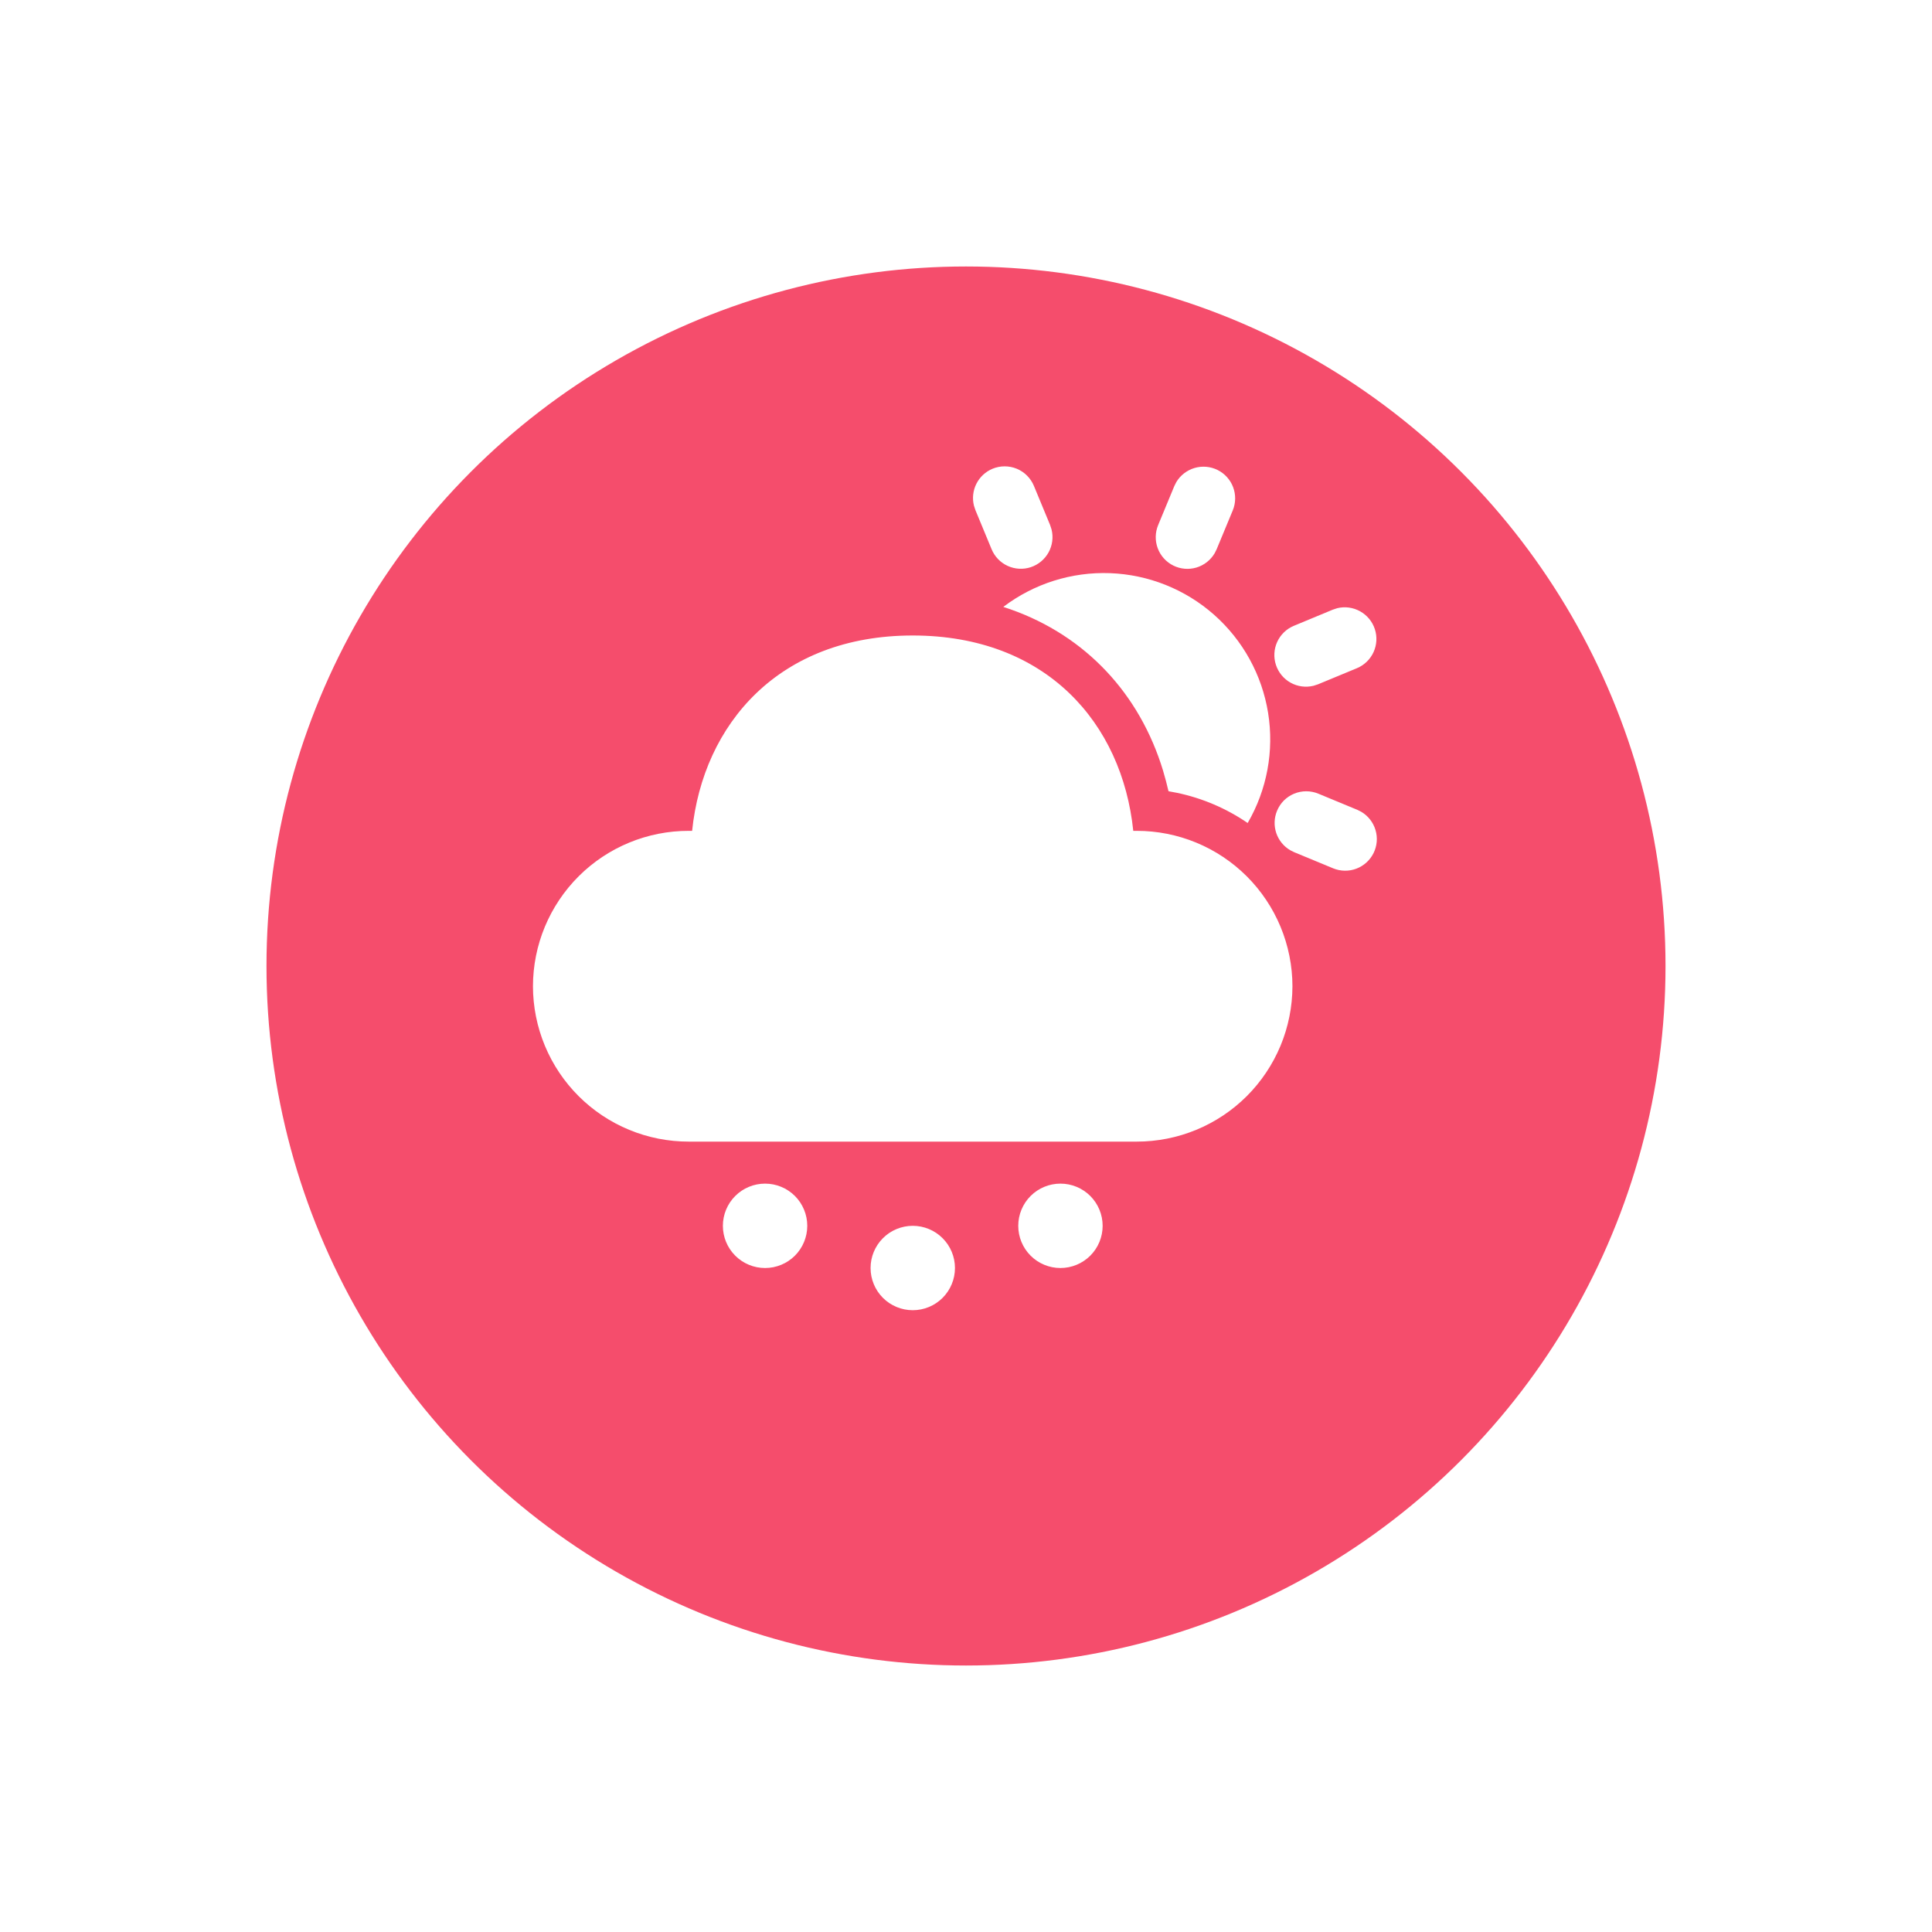 <svg width="87" height="87" viewBox="0 0 87 87" fill="none" xmlns="http://www.w3.org/2000/svg">
<g filter="url(#filter0_d_1287_2886)">
<circle cx="43.5" cy="39.5" r="31.5" fill="#F54D6C"/>
</g>
<path d="M41.103 55.2C40.599 55.2 40.115 55.4 39.759 55.757C39.403 56.113 39.203 56.596 39.203 57.1C39.203 57.604 39.403 58.087 39.759 58.444C40.115 58.8 40.599 59 41.103 59C41.607 59 42.09 58.8 42.446 58.444C42.803 58.087 43.003 57.604 43.003 57.1C43.003 56.596 42.803 56.113 42.446 55.757C42.09 55.4 41.607 55.2 41.103 55.2ZM47.753 53.3C47.249 53.3 46.766 53.5 46.409 53.856C46.053 54.213 45.853 54.696 45.853 55.2C45.853 55.704 46.053 56.187 46.409 56.544C46.766 56.9 47.249 57.1 47.753 57.1C48.257 57.1 48.74 56.9 49.097 56.544C49.453 56.187 49.653 55.704 49.653 55.2C49.653 54.696 49.453 54.213 49.097 53.856C48.74 53.5 48.257 53.3 47.753 53.3ZM34.452 53.3C33.948 53.3 33.465 53.5 33.109 53.856C32.752 54.213 32.552 54.696 32.552 55.2C32.552 55.704 32.752 56.187 33.109 56.544C33.465 56.9 33.948 57.1 34.452 57.1C34.956 57.1 35.44 56.9 35.796 56.544C36.152 56.187 36.352 55.704 36.352 55.2C36.352 54.696 36.152 54.213 35.796 53.856C35.44 53.5 34.956 53.3 34.452 53.3ZM41.099 28.617C35.079 28.617 31.663 32.602 31.167 37.414H31.015C30.095 37.413 29.184 37.593 28.333 37.944C27.483 38.295 26.709 38.81 26.058 39.46C25.407 40.11 24.89 40.882 24.536 41.731C24.183 42.581 24.001 43.492 24 44.412C24.001 45.332 24.184 46.242 24.537 47.092C24.89 47.941 25.407 48.713 26.059 49.363C26.71 50.012 27.483 50.527 28.334 50.878C29.184 51.229 30.095 51.409 31.015 51.408H51.184C52.105 51.409 53.016 51.229 53.866 50.878C54.717 50.527 55.49 50.012 56.141 49.363C56.792 48.713 57.309 47.941 57.663 47.092C58.016 46.242 58.198 45.332 58.2 44.412C58.199 43.492 58.016 42.581 57.663 41.731C57.31 40.882 56.793 40.11 56.142 39.46C55.49 38.81 54.717 38.295 53.867 37.944C53.016 37.593 52.105 37.413 51.184 37.414H51.032C50.533 32.569 47.118 28.617 41.099 28.617ZM57.506 36.512C57.374 36.83 57.362 37.185 57.471 37.512C57.581 37.838 57.805 38.114 58.103 38.288L58.276 38.374L60.037 39.103C60.37 39.239 60.742 39.244 61.079 39.117C61.416 38.989 61.691 38.739 61.852 38.417C62.011 38.095 62.044 37.724 61.941 37.379C61.839 37.034 61.61 36.74 61.301 36.557L61.128 36.47L59.366 35.74C59.193 35.669 59.008 35.632 58.821 35.632C58.634 35.632 58.448 35.669 58.276 35.74C58.103 35.812 57.946 35.917 57.813 36.049C57.681 36.182 57.578 36.339 57.506 36.512ZM45.18 27.329L45.505 27.439C48.897 28.636 51.325 31.249 52.374 34.703L52.507 35.178L52.619 35.63L53.011 35.704C54.147 35.943 55.226 36.404 56.184 37.061C57.054 35.564 57.38 33.812 57.104 32.102C56.829 30.393 55.969 28.831 54.672 27.684C53.375 26.537 51.72 25.875 49.99 25.81C48.259 25.745 46.559 26.282 45.18 27.329ZM60.216 27.388L60.016 27.454L58.257 28.184C57.927 28.323 57.661 28.581 57.513 28.907C57.365 29.233 57.345 29.603 57.457 29.943C57.569 30.283 57.805 30.569 58.118 30.743C58.431 30.917 58.798 30.966 59.146 30.882L59.347 30.817L61.107 30.088C61.438 29.949 61.704 29.691 61.853 29.364C62.001 29.038 62.022 28.667 61.909 28.327C61.797 27.986 61.56 27.701 61.246 27.527C60.932 27.353 60.564 27.302 60.216 27.388ZM52.967 21.715L52.881 21.887L52.152 23.647C52.014 23.98 52.008 24.354 52.135 24.692C52.261 25.029 52.511 25.306 52.834 25.467C53.158 25.628 53.53 25.66 53.876 25.557C54.221 25.454 54.515 25.223 54.698 24.912L54.785 24.738L55.515 22.978C55.651 22.645 55.655 22.273 55.528 21.936C55.401 21.6 55.151 21.324 54.829 21.164C54.506 21.004 54.136 20.972 53.791 21.074C53.446 21.176 53.15 21.405 52.967 21.715ZM44.696 21.108C44.38 21.239 44.122 21.479 43.968 21.784C43.814 22.089 43.775 22.439 43.858 22.771L43.924 22.971L44.652 24.73C44.789 25.063 45.047 25.332 45.374 25.482C45.702 25.633 46.074 25.654 46.416 25.541C46.758 25.428 47.044 25.19 47.218 24.875C47.392 24.559 47.44 24.19 47.352 23.841L47.286 23.639L46.558 21.88C46.486 21.707 46.381 21.55 46.249 21.418C46.117 21.285 45.959 21.18 45.787 21.108C45.614 21.037 45.428 21 45.241 21C45.054 21 44.869 21.037 44.696 21.108Z" fill="white"/>
<defs>
<filter id="filter0_d_1287_2886" x="0" y="0" width="87" height="87" filterUnits="userSpaceOnUse" color-interpolation-filters="sRGB">
<feFlood flood-opacity="0" result="BackgroundImageFix"/>
<feColorMatrix in="SourceAlpha" type="matrix" values="0 0 0 0 0 0 0 0 0 0 0 0 0 0 0 0 0 0 127 0" result="hardAlpha"/>
<feOffset dy="4"/>
<feGaussianBlur stdDeviation="6"/>
<feComposite in2="hardAlpha" operator="out"/>
<feColorMatrix type="matrix" values="0 0 0 0 0 0 0 0 0 0 0 0 0 0 0 0 0 0 0.25 0"/>
<feBlend mode="normal" in2="BackgroundImageFix" result="effect1_dropShadow_1287_2886"/>
<feBlend mode="normal" in="SourceGraphic" in2="effect1_dropShadow_1287_2886" result="shape"/>
</filter>
</defs>
</svg>
